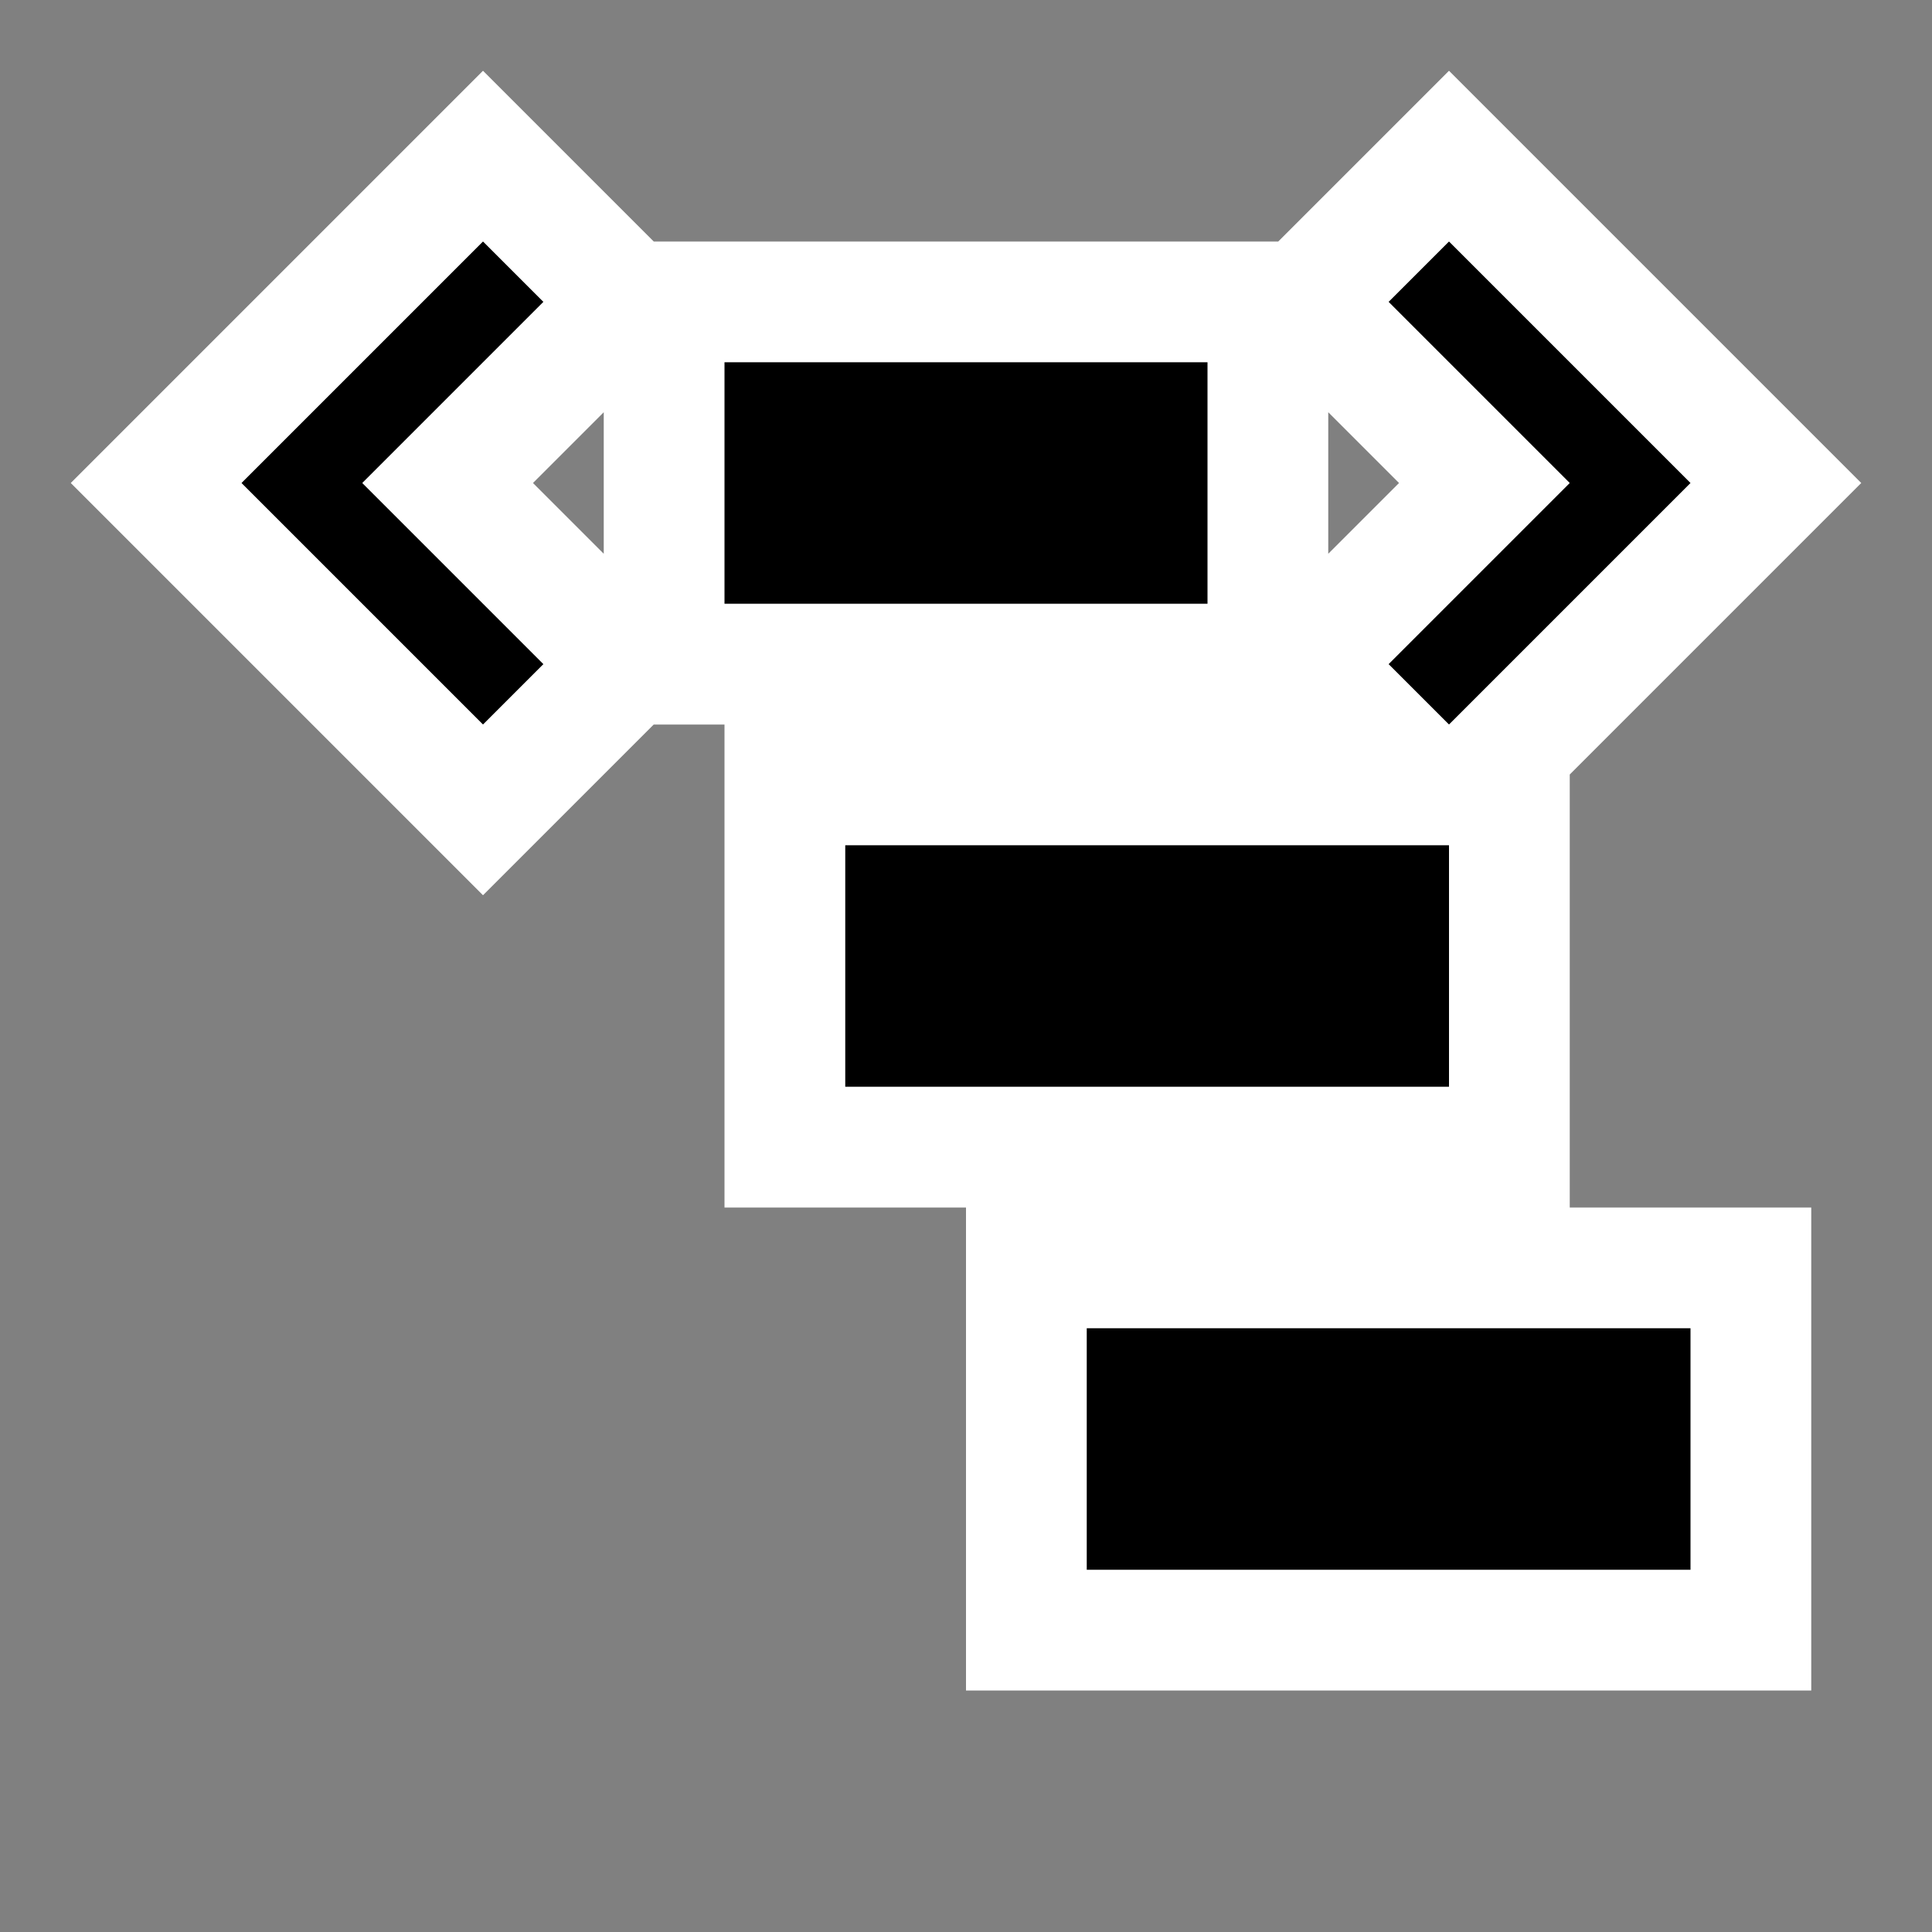 <svg xmlns="http://www.w3.org/2000/svg" width="16" height="16"><rect width="100%" height="100%" fill="#808080" stroke="none"/><style type="text/css">.icon-canvas-transparent{opacity:0;fill:white;} .icon-vs-out{fill:white;} .icon-vs-bg{fill:black;}</style><path class="icon-canvas-transparent" d="M16 16h-16v-16h16v16z" id="canvas"/><path class="icon-vs-out" d="M13 6.414l2.414-2.414-3.414-3.414-1.414 1.414h-5.172l-1.414-1.414-3.414 3.414 3.414 3.414 1.414-1.414h.586v4h2v4h7v-4h-2v-3.586zm-8-3v1.172l-.586-.586.586-.586zm6 1.172v-1.172l.586.586-.586.586z" id="outline"/><path class="icon-vs-bg" d="M4.5 2.5l-1.5 1.5 1.5 1.5-.5.5-2-2 2-2 .5.5zm7.5 3.5l2-2-2-2-.5.5 1.5 1.5-1.5 1.5.5.5zm0 1h-5v2h5v-2zm-2-4h-4v2h4v-2zm-1 10h5v-2h-5v2z" id="iconBg"/></svg>